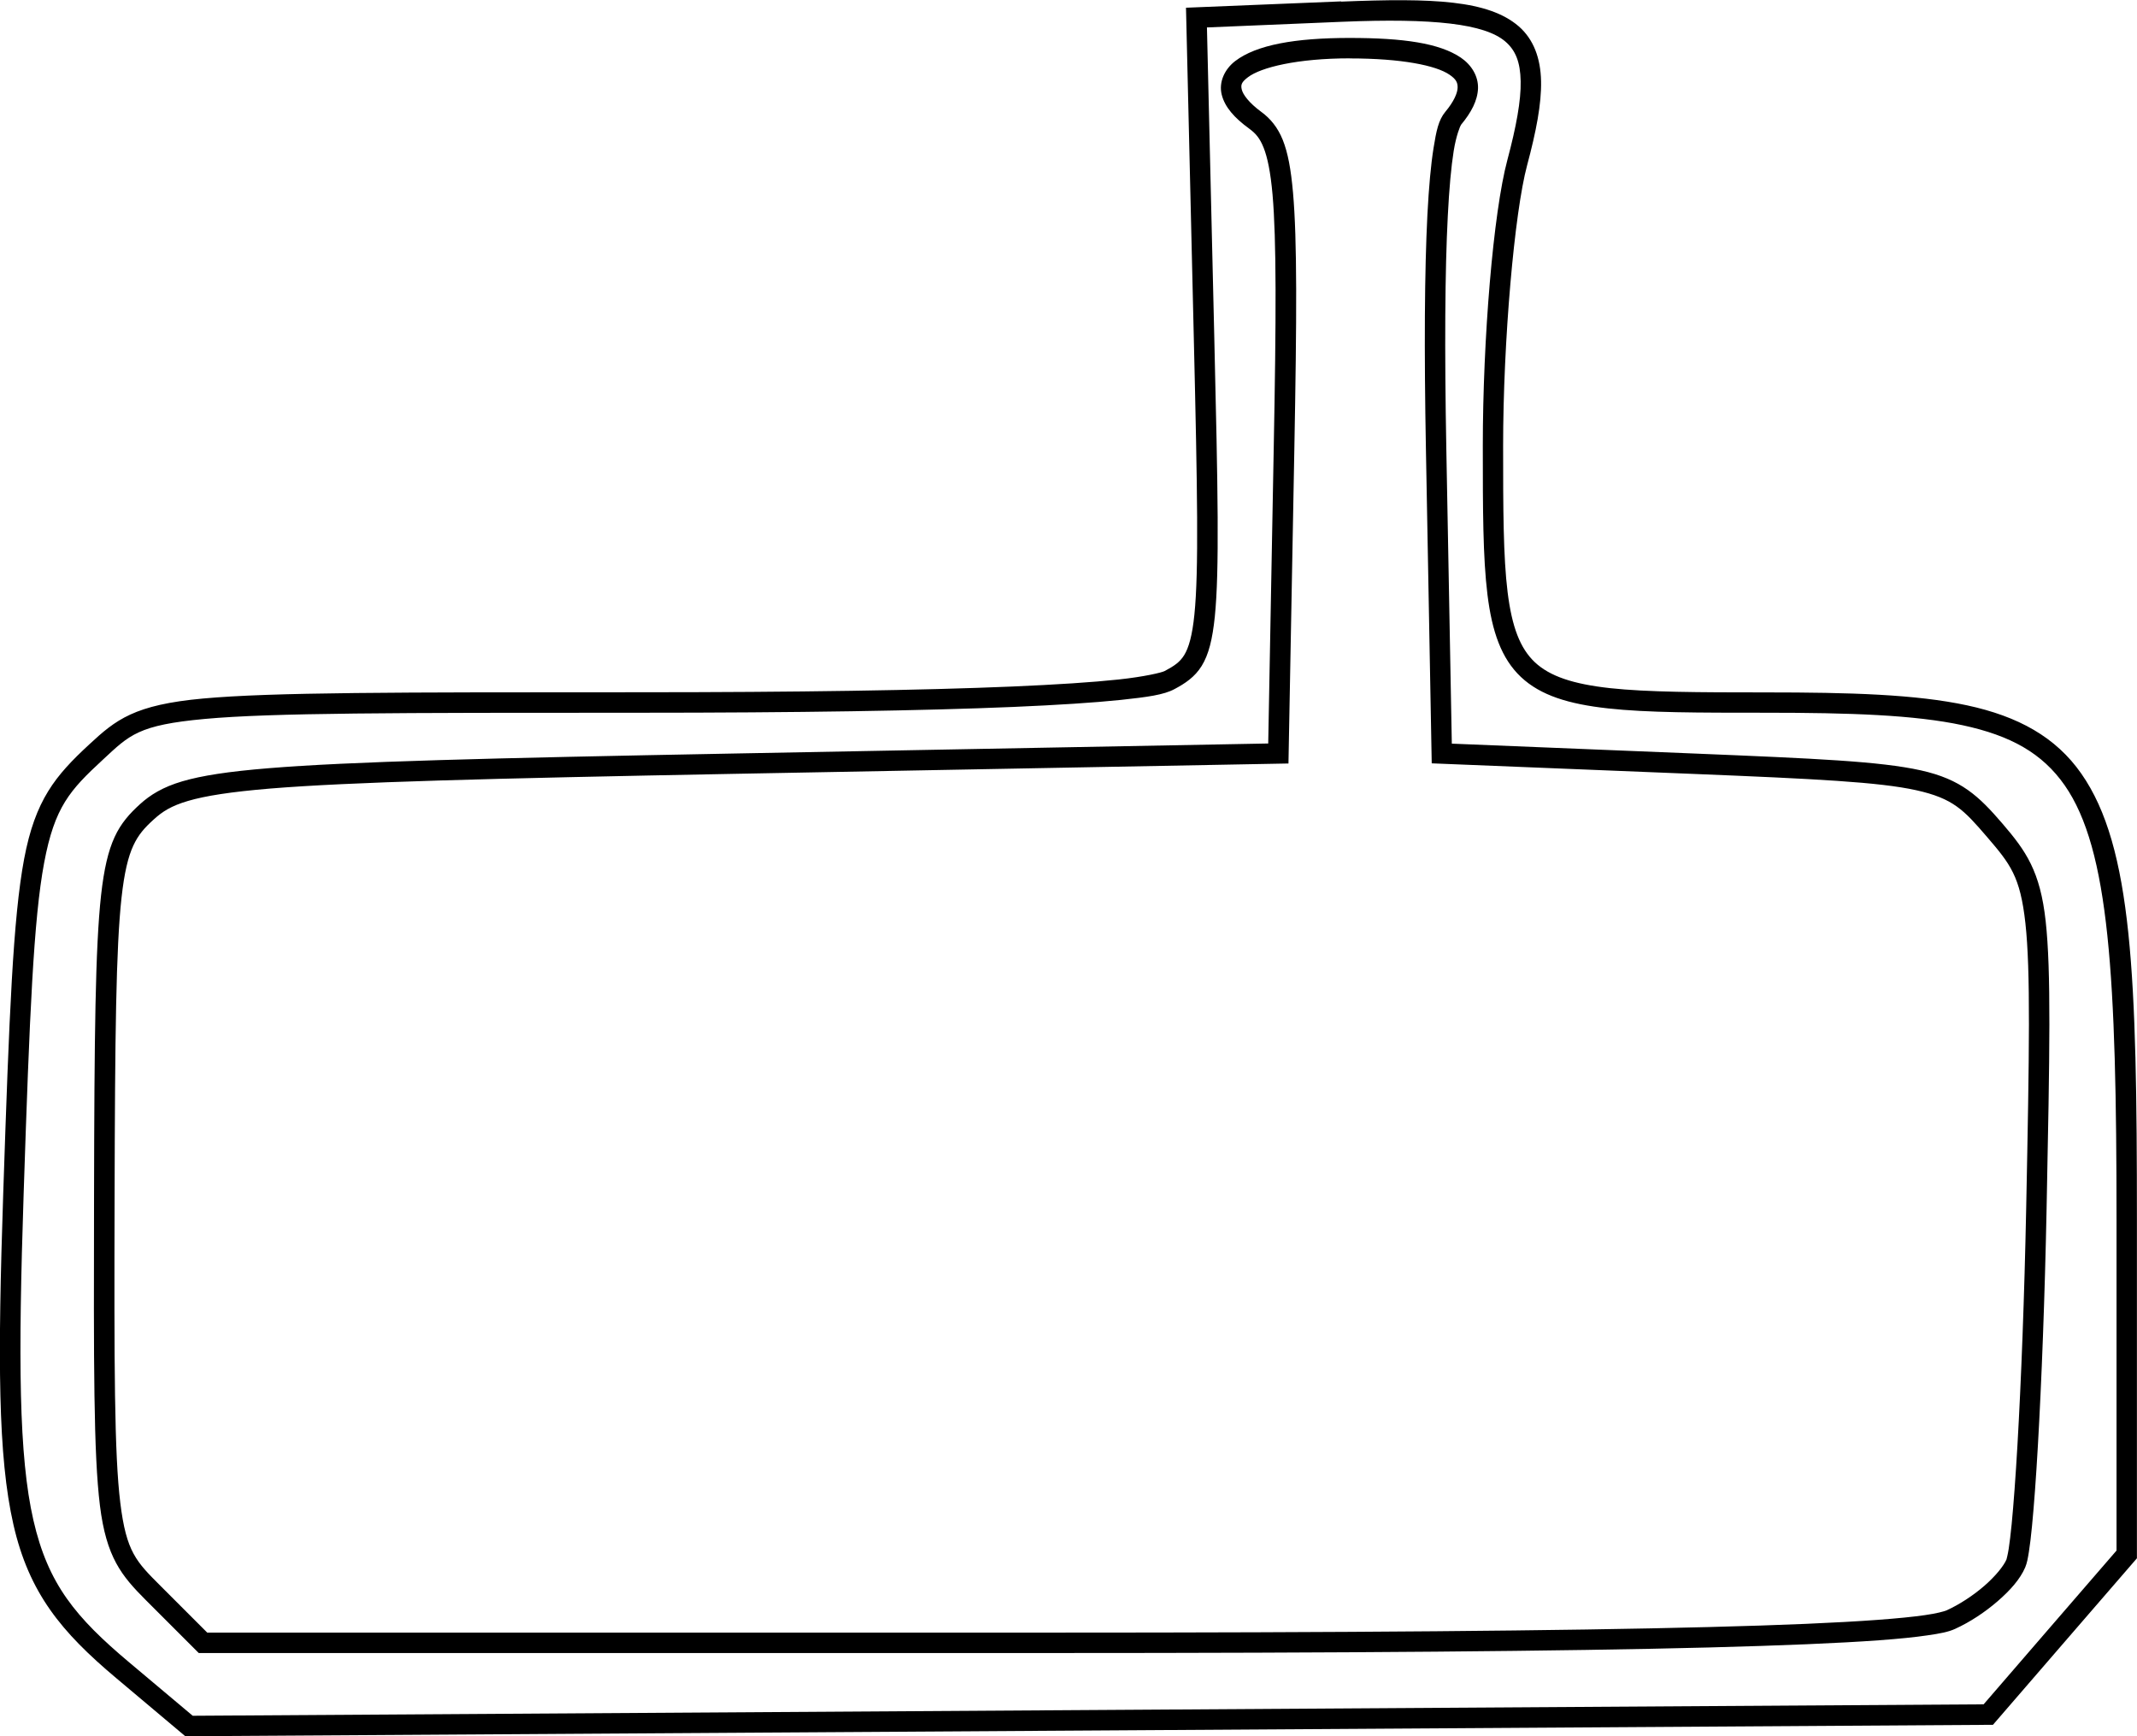 <?xml version="1.0" encoding="UTF-8" standalone="no"?>
<!-- Created with Inkscape (http://www.inkscape.org/) -->

<svg
   xmlns:dc="http://purl.org/dc/elements/1.1/"
   xmlns:cc="http://creativecommons.org/ns#"
   xmlns:rdf="http://www.w3.org/1999/02/22-rdf-syntax-ns#"
   xmlns:svg="http://www.w3.org/2000/svg"
   xmlns="http://www.w3.org/2000/svg"
   xmlns:sodipodi="http://sodipodi.sourceforge.net/DTD/sodipodi-0.dtd"
   xmlns:inkscape="http://www.inkscape.org/namespaces/inkscape"
   width="27.655mm"
   height="22.469mm"
   viewBox="0 0 27.655 22.469"
   version="1.1"
   id="svg7765"
   inkscape:version="0.92.3 (2405546, 2018-03-11)"
   sodipodi:docname="car-tank.svg">
  <defs
     id="defs7759" />
  <sodipodi:namedview
     id="base"
     pagecolor="#ffffff"
     bordercolor="#666666"
     borderopacity="1.0"
     inkscape:pageopacity="0.0"
     inkscape:pageshadow="2"
     inkscape:zoom="3.959798"
     inkscape:cx="73.422864"
     inkscape:cy="18.550467"
     inkscape:document-units="mm"
     inkscape:current-layer="layer1"
     showgrid="false"
     inkscape:window-width="1326"
     inkscape:window-height="1041"
     inkscape:window-x="0"
     inkscape:window-y="18"
     inkscape:window-maximized="0" />
  <g
     inkscape:label="Layer 1"
     inkscape:groupmode="layer"
     id="layer1"
     transform="translate(-37.144,-86.548)">
    <path
       style="color:#000000;font-style:normal;font-variant:normal;font-weight:normal;font-stretch:normal;font-size:medium;line-height:normal;font-family:sans-serif;font-variant-ligatures:normal;font-variant-position:normal;font-variant-caps:normal;font-variant-numeric:normal;font-variant-alternates:normal;font-feature-settings:normal;text-indent:0;text-align:start;text-decoration:none;text-decoration-line:none;text-decoration-style:solid;text-decoration-color:#000000;letter-spacing:normal;word-spacing:normal;text-transform:none;writing-mode:lr-tb;direction:ltr;text-orientation:mixed;dominant-baseline:auto;baseline-shift:baseline;text-anchor:start;white-space:normal;shape-padding:0;clip-rule:nonzero;display:inline;overflow:visible;visibility:visible;opacity:1;isolation:auto;mix-blend-mode:normal;color-interpolation:sRGB;color-interpolation-filters:linearRGB;solid-color:#000000;solid-opacity:1;vector-effect:none;fill-opacity:1;fill-rule:nonzero;stroke:none;stroke-width:0.265;stroke-linecap:butt;stroke-linejoin:miter;stroke-miterlimit:4;stroke-dasharray:none;stroke-dashoffset:0;stroke-opacity:1;color-rendering:auto;image-rendering:auto;shape-rendering:auto;text-rendering:auto;enable-background:accumulate"
       d="m 54.499,86.566 -2.007,0.082 0.101,4.271 c 0.047,1.979 0.065,3.02 0.008,3.58 -0.028,0.28 -0.075,0.434 -0.132,0.527 -0.057,0.092 -0.127,0.139 -0.252,0.206 -0.037,0.02 -0.262,0.074 -0.598,0.11 -0.336,0.036 -0.798,0.066 -1.377,0.091 -1.159,0.049 -2.787,0.074 -4.835,0.074 -3.162,0 -4.742,0 -5.634,0.081 -0.892,0.081 -1.129,0.274 -1.474,0.594 -0.439,0.406 -0.699,0.718 -0.843,1.484 -0.143,0.765 -0.192,1.991 -0.27,4.32 -0.072,2.155 -0.07,3.409 0.132,4.294 0.202,0.885 0.621,1.39 1.328,1.984 l 0.896,0.754 11.691,-0.074 11.702,-0.074 0.935,-1.082 0.928,-1.073 v -4.384 c 0,-3.135 -0.056,-4.821 -0.719,-5.77 -0.331,-0.475 -0.819,-0.743 -1.481,-0.885 -0.662,-0.142 -1.507,-0.167 -2.603,-0.167 -0.875,0 -1.531,-0.003 -2.014,-0.055 -0.483,-0.053 -0.782,-0.155 -0.974,-0.335 -0.191,-0.18 -0.297,-0.456 -0.353,-0.908 -0.056,-0.452 -0.058,-1.069 -0.058,-1.892 0,-1.361 0.147,-3.022 0.31,-3.63 0.118,-0.441 0.187,-0.796 0.181,-1.091 -0.006,-0.296 -0.096,-0.542 -0.291,-0.711 -0.392,-0.336 -1.1,-0.367 -2.296,-0.318 z m 0.011,0.264 c 1.185,-0.049 1.847,0.026 2.114,0.255 0.133,0.114 0.194,0.265 0.199,0.515 0.005,0.249 -0.057,0.587 -0.172,1.018 -0.183,0.683 -0.318,2.32 -0.318,3.699 0,0.824 0.001,1.445 0.06,1.925 0.059,0.48 0.18,0.829 0.434,1.068 0.254,0.239 0.619,0.35 1.126,0.406 0.508,0.056 1.168,0.056 2.043,0.056 1.091,0 1.924,0.028 2.547,0.162 0.623,0.134 1.03,0.362 1.32,0.777 0.579,0.83 0.671,2.488 0.671,5.619 v 4.285 l -0.864,0.999 -0.856,0.991 -11.582,0.074 -11.594,0.074 -0.822,-0.691 c -0.691,-0.581 -1.05,-1.01 -1.24,-1.841 -0.19,-0.831 -0.197,-2.075 -0.126,-4.226 0.077,-2.328 0.129,-3.555 0.265,-4.28 0.136,-0.725 0.332,-0.94 0.763,-1.338 0.344,-0.319 0.454,-0.446 1.318,-0.525 0.864,-0.079 2.448,-0.08 5.611,-0.08 2.05,0 3.682,-0.026 4.847,-0.075 0.583,-0.025 1.048,-0.055 1.394,-0.091 0.345,-0.037 0.556,-0.065 0.695,-0.14 0.135,-0.072 0.262,-0.154 0.352,-0.3 0.09,-0.146 0.139,-0.34 0.17,-0.639 0.06,-0.597 0.04,-1.633 -0.007,-3.613 l -0.095,-4.011 z m 0.102,0.209 c -0.711,0 -1.209,0.09 -1.483,0.299 -0.137,0.105 -0.215,0.272 -0.175,0.434 0.04,0.162 0.164,0.301 0.356,0.441 0.082,0.06 0.136,0.12 0.186,0.245 0.05,0.125 0.09,0.315 0.116,0.609 0.051,0.587 0.048,1.581 0.015,3.296 l -0.071,3.807 -6.923,0.13 c -3.19,0.06 -4.965,0.104 -6.013,0.19 -0.524,0.043 -0.867,0.096 -1.118,0.17 -0.251,0.074 -0.414,0.175 -0.547,0.296 -0.131,0.119 -0.245,0.244 -0.328,0.425 -0.083,0.181 -0.137,0.412 -0.175,0.752 -0.075,0.68 -0.087,1.81 -0.091,3.899 -0.005,2.205 -0.006,3.328 0.076,3.999 0.083,0.671 0.278,0.909 0.596,1.227 l 0.683,0.683 h 11.034 c 3.815,0 6.612,-0.023 8.513,-0.072 0.951,-0.025 1.677,-0.055 2.197,-0.093 0.26,-0.019 0.469,-0.04 0.629,-0.064 0.161,-0.023 0.27,-0.044 0.355,-0.083 0.196,-0.089 0.389,-0.218 0.551,-0.358 0.162,-0.14 0.292,-0.286 0.357,-0.438 0.024,-0.057 0.034,-0.115 0.048,-0.202 0.014,-0.087 0.027,-0.198 0.04,-0.331 0.026,-0.266 0.052,-0.619 0.076,-1.037 0.048,-0.835 0.09,-1.926 0.113,-3.074 0.041,-2.029 0.059,-3.074 -0.012,-3.72 -0.071,-0.646 -0.254,-0.907 -0.56,-1.263 -0.305,-0.355 -0.534,-0.573 -1.059,-0.689 -0.525,-0.116 -1.346,-0.152 -2.926,-0.217 l -3.14,-0.128 -0.071,-3.808 c -0.024,-1.3 -0.018,-2.312 0.019,-3.023 0.018,-0.356 0.044,-0.637 0.076,-0.838 0.032,-0.202 0.086,-0.329 0.095,-0.34 0.133,-0.16 0.214,-0.313 0.22,-0.471 0.005,-0.158 -0.084,-0.304 -0.222,-0.398 -0.277,-0.188 -0.747,-0.255 -1.438,-0.255 z m 0,0.265 c 0.67,0 1.115,0.091 1.289,0.21 0.087,0.059 0.108,0.103 0.106,0.17 -0.002,0.067 -0.046,0.176 -0.159,0.311 -0.089,0.107 -0.117,0.249 -0.152,0.466 -0.035,0.218 -0.061,0.506 -0.08,0.867 -0.037,0.723 -0.043,1.738 -0.019,3.042 l 0.075,4.057 3.39,0.137 c 1.58,0.064 2.401,0.105 2.88,0.211 0.478,0.106 0.615,0.254 0.915,0.603 0.302,0.352 0.431,0.51 0.498,1.12 0.067,0.61 0.051,1.658 0.01,3.686 -0.023,1.144 -0.065,2.233 -0.113,3.064 -0.024,0.415 -0.05,0.766 -0.075,1.026 -0.013,0.13 -0.026,0.237 -0.038,0.316 -0.012,0.08 -0.029,0.138 -0.029,0.14 -0.035,0.083 -0.144,0.218 -0.287,0.342 -0.143,0.124 -0.321,0.241 -0.488,0.317 -0.03,0.013 -0.132,0.041 -0.283,0.062 -0.151,0.022 -0.354,0.042 -0.611,0.061 -0.513,0.038 -1.237,0.069 -2.185,0.093 -1.897,0.049 -4.691,0.072 -8.505,0.072 h -10.925 l -0.605,-0.605 c -0.314,-0.314 -0.442,-0.438 -0.52,-1.073 -0.078,-0.635 -0.08,-1.761 -0.074,-3.966 0.005,-2.088 0.018,-3.219 0.09,-3.87 0.036,-0.325 0.086,-0.528 0.152,-0.671 0.066,-0.142 0.145,-0.231 0.266,-0.34 0.111,-0.101 0.223,-0.174 0.444,-0.239 0.221,-0.065 0.549,-0.117 1.065,-0.16 1.031,-0.084 2.807,-0.13 5.996,-0.19 l 7.178,-0.134 0.076,-4.062 c 0.032,-1.717 0.037,-2.711 -0.017,-3.325 -0.027,-0.307 -0.067,-0.519 -0.133,-0.684 -0.066,-0.164 -0.163,-0.278 -0.275,-0.36 -0.165,-0.121 -0.24,-0.228 -0.255,-0.29 -0.015,-0.062 -0.005,-0.096 0.079,-0.16 0.167,-0.128 0.638,-0.245 1.322,-0.245 z"
       id="path8111"
       inkscape:connector-curvature="0" />
  </g>
</svg>
